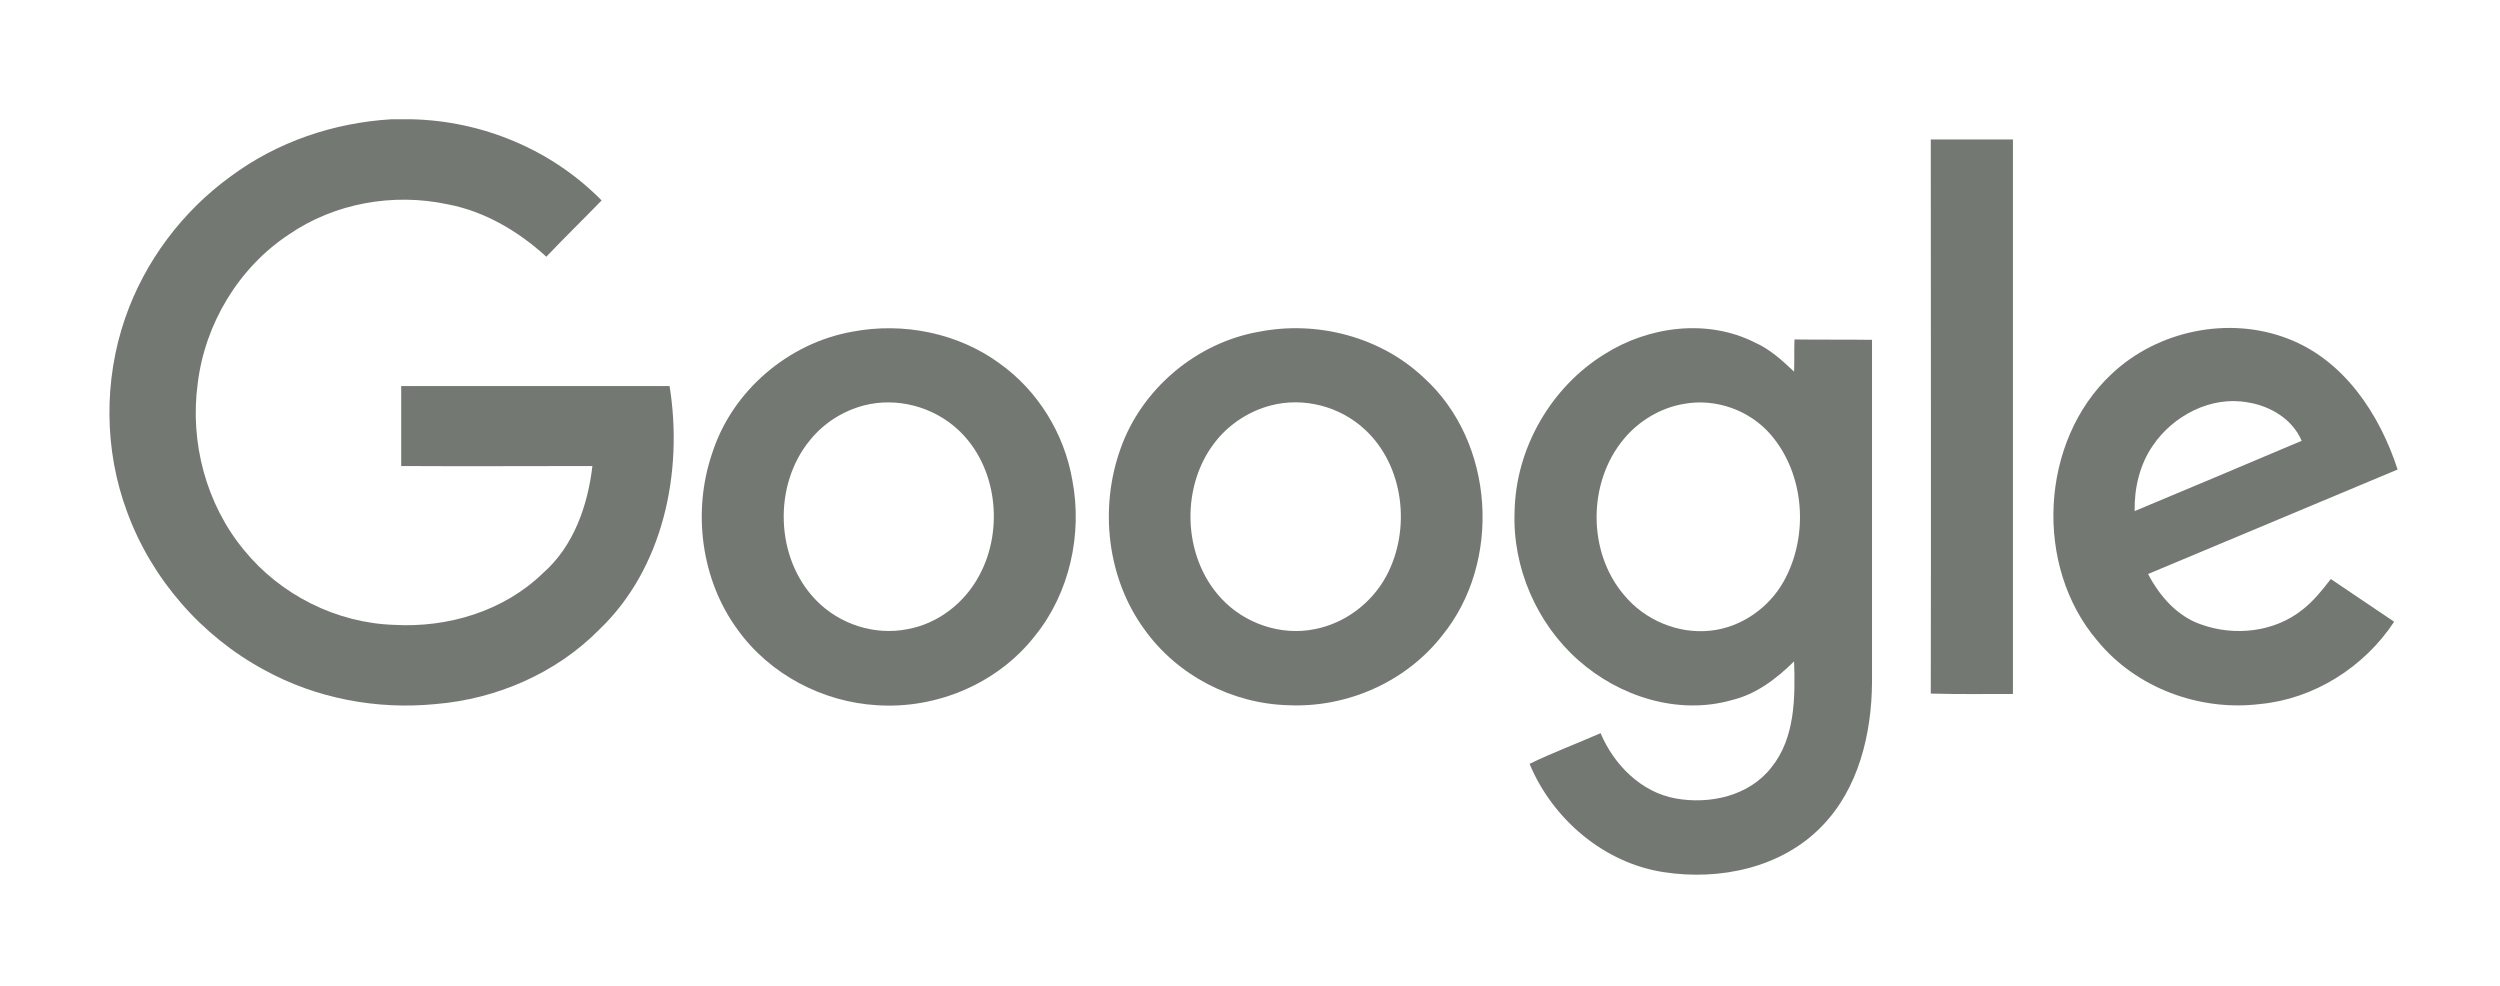 <svg width="104" height="41" viewBox="0 0 104 41" fill="none" xmlns="http://www.w3.org/2000/svg">
<g filter="url(#filter0_d_457_776)">
<path d="M16.275 0.962H17.122C20.06 1.026 22.951 2.222 25.027 4.338C24.261 5.129 23.478 5.889 22.727 6.68C21.562 5.614 20.156 4.79 18.623 4.499C16.355 4.015 13.911 4.451 12.011 5.759C9.934 7.132 8.529 9.459 8.226 11.946C7.89 14.402 8.577 16.986 10.158 18.892C11.675 20.75 13.991 21.913 16.387 21.994C18.623 22.123 20.955 21.428 22.584 19.845C23.861 18.731 24.452 17.035 24.644 15.387C21.993 15.387 19.342 15.403 16.69 15.387V12.059H27.854C28.429 15.629 27.599 19.651 24.916 22.204C23.127 24.013 20.651 25.079 18.128 25.289C15.684 25.531 13.161 25.063 10.989 23.867C8.385 22.462 6.309 20.088 5.287 17.293C4.329 14.725 4.313 11.817 5.207 9.232C6.022 6.874 7.587 4.79 9.599 3.336C11.532 1.899 13.879 1.107 16.275 0.962Z" fill="#747873"/>
<path d="M80.32 1.802H83.738V24.869C82.604 24.869 81.454 24.885 80.32 24.853C80.336 17.18 80.32 9.491 80.32 1.802Z" fill="#747873"/>
<path d="M35.457 9.798C37.565 9.394 39.849 9.846 41.59 11.123C43.171 12.253 44.273 14.03 44.608 15.969C45.039 18.214 44.496 20.669 43.059 22.446C41.51 24.433 38.971 25.499 36.495 25.338C34.227 25.208 32.023 24.061 30.681 22.188C29.164 20.12 28.797 17.277 29.627 14.854C30.458 12.253 32.806 10.266 35.457 9.798ZM35.936 12.867C35.074 13.093 34.275 13.594 33.7 14.305C32.151 16.178 32.246 19.232 33.956 20.976C34.93 21.978 36.399 22.446 37.757 22.172C39.018 21.945 40.12 21.089 40.727 19.958C41.781 18.036 41.478 15.387 39.865 13.885C38.827 12.915 37.309 12.512 35.936 12.867Z" fill="#747873"/>
<path d="M52.386 9.798C54.798 9.329 57.433 10.008 59.238 11.72C62.177 14.385 62.496 19.377 59.989 22.446C58.472 24.384 56.012 25.451 53.584 25.337C51.268 25.273 48.984 24.11 47.611 22.188C46.062 20.071 45.726 17.164 46.605 14.692C47.483 12.172 49.783 10.25 52.386 9.798ZM52.865 12.867C52.003 13.093 51.204 13.594 50.63 14.288C49.096 16.13 49.16 19.134 50.805 20.895C51.779 21.945 53.297 22.462 54.702 22.171C55.948 21.929 57.066 21.089 57.673 19.958C58.711 18.02 58.407 15.371 56.778 13.868C55.74 12.899 54.223 12.511 52.865 12.867Z" fill="#747873"/>
<path d="M66.744 10.735C68.582 9.571 71.025 9.248 73.005 10.25C73.628 10.524 74.139 10.993 74.634 11.461C74.65 11.025 74.634 10.573 74.65 10.121C75.72 10.137 76.791 10.121 77.876 10.137V24.384C77.86 26.533 77.317 28.81 75.784 30.377C74.108 32.106 71.536 32.639 69.22 32.283C66.744 31.912 64.588 30.086 63.63 27.776C64.588 27.308 65.595 26.936 66.584 26.5C67.144 27.825 68.278 28.956 69.699 29.214C71.121 29.473 72.765 29.117 73.692 27.922C74.682 26.694 74.682 25.014 74.634 23.512C73.899 24.239 73.053 24.885 72.031 25.127C69.811 25.757 67.367 24.982 65.658 23.463C63.933 21.945 62.911 19.603 63.007 17.277C63.055 14.644 64.524 12.107 66.744 10.735ZM70.05 12.802C69.076 12.964 68.166 13.513 67.543 14.272C66.041 16.081 66.041 18.973 67.559 20.75C68.421 21.8 69.811 22.381 71.153 22.236C72.414 22.107 73.58 21.299 74.203 20.184C75.257 18.294 75.082 15.726 73.66 14.078C72.782 13.061 71.376 12.56 70.05 12.802Z" fill="#747873"/>
<path d="M87.842 11.558C89.76 9.749 92.714 9.135 95.174 10.088C97.506 10.977 98.991 13.222 99.741 15.532C96.275 16.986 92.826 18.424 89.36 19.878C89.839 20.798 90.574 21.638 91.564 21.977C92.954 22.478 94.614 22.3 95.78 21.364C96.243 21.008 96.611 20.54 96.962 20.087C97.84 20.685 98.719 21.267 99.597 21.864C98.352 23.754 96.26 25.079 94.008 25.289C91.516 25.596 88.865 24.627 87.252 22.656C84.601 19.554 84.856 14.353 87.842 11.558ZM89.551 14.547C89.008 15.338 88.785 16.308 88.801 17.261C91.117 16.291 93.433 15.322 95.749 14.337C95.365 13.432 94.439 12.883 93.497 12.738C91.98 12.463 90.398 13.287 89.551 14.547Z" fill="#747873"/>
</g>
<defs>
<filter id="filter0_d_457_776" x="0.552" y="0.962" width="103.189" height="39.426" filterUnits="userSpaceOnUse" color-interpolation-filters="sRGB">
<feFlood flood-opacity="0" result="BackgroundImageFix"/>
<feColorMatrix in="SourceAlpha" type="matrix" values="0 0 0 0 0 0 0 0 0 0 0 0 0 0 0 0 0 0 127 0" result="hardAlpha"/>
<feOffset dy="4"/>
<feGaussianBlur stdDeviation="2"/>
<feComposite in2="hardAlpha" operator="out"/>
<feColorMatrix type="matrix" values="0 0 0 0 0 0 0 0 0 0 0 0 0 0 0 0 0 0 0.25 0"/>
<feBlend mode="normal" in2="BackgroundImageFix" result="effect1_dropShadow_457_776"/>
<feBlend mode="normal" in="SourceGraphic" in2="effect1_dropShadow_457_776" result="shape"/>
</filter>
</defs>
</svg>
